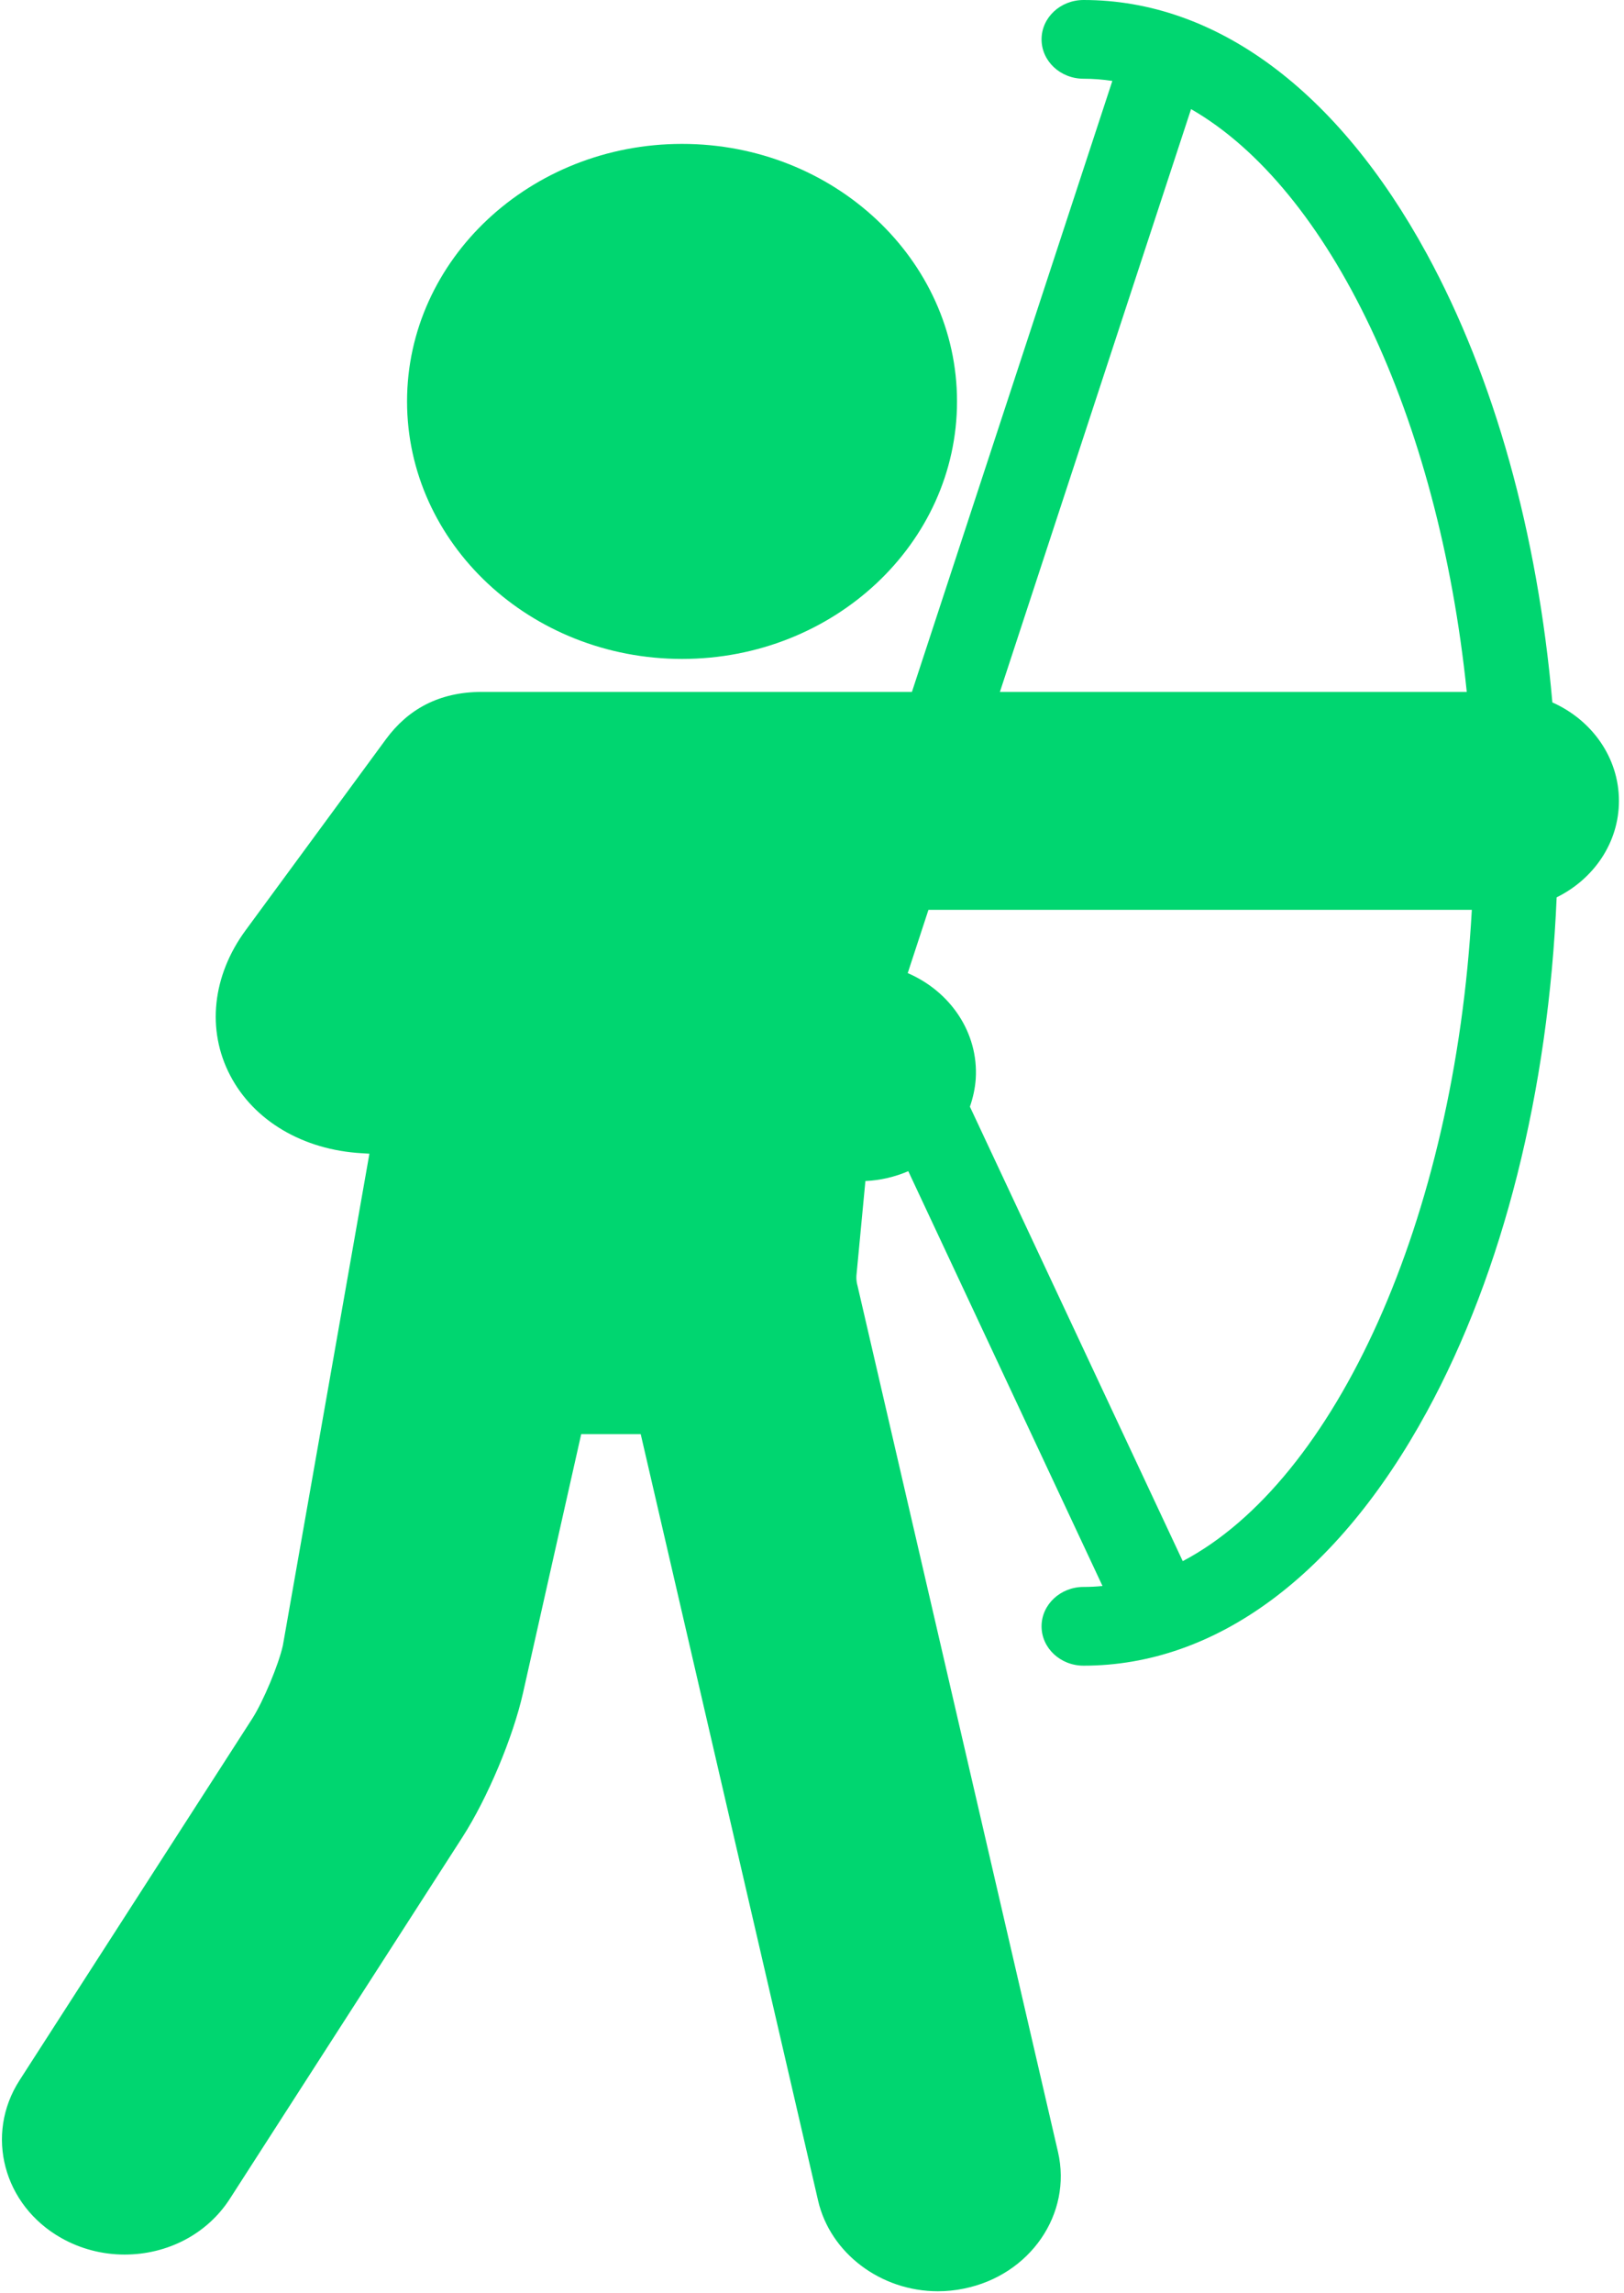 <?xml version="1.0" encoding="UTF-8" standalone="no"?>
<svg width="17px" height="24px" viewBox="0 0 17 24" version="1.1" xmlns="http://www.w3.org/2000/svg" xmlns:xlink="http://www.w3.org/1999/xlink">
    <!-- Generator: Sketch 3.6.1 (26313) - http://www.bohemiancoding.com/sketch -->
    <title>Archery@3x</title>
    <desc>Created with Sketch.</desc>
    <defs></defs>
    <g id="Page-1" stroke="none" stroke-width="1" fill="none" fill-rule="evenodd">
        <g id="assets-icon" transform="translate(-24, -123)" fill="#00D670">
            <g id="Archery" transform="translate(32.5, 135) scale(-1, 1) translate(-32.5, -135) translate(24, 123)">
                <g id="Capa_1">
                    <g id="Group">
                        <path d="M9.86,6.896 C11.448,6.896 12.739,5.687 12.739,4.201 C12.739,2.715 11.448,1.506 9.86,1.506 C8.273,1.506 6.982,2.715 6.982,4.201 C6.982,5.687 8.273,6.896 9.86,6.896 L9.86,6.896 Z" id="Shape"></path>
                        <path d="M16.796,21.772 L14.36,17.987 C14.246,17.81 14.084,17.423 14.039,17.221 L13.133,12.074 L13.213,12.069 C13.829,12.034 14.344,11.729 14.591,11.254 C14.839,10.779 14.778,10.211 14.429,9.736 L12.959,7.735 C12.731,7.426 12.408,7.241 11.954,7.241 L7.454,7.241 L5.356,0.847 C5.455,0.832 5.556,0.824 5.657,0.824 C5.9,0.824 6.097,0.64 6.097,0.412 C6.097,0.184 5.9,0 5.657,0 C4.274,0 2.998,0.944 2.064,2.657 C1.357,3.954 0.904,5.586 0.75,7.351 C0.338,7.534 0.053,7.927 0.053,8.382 C0.053,8.819 0.317,9.2 0.705,9.391 C0.791,11.42 1.266,13.311 2.064,14.775 C2.998,16.489 4.274,17.432 5.657,17.432 C5.9,17.432 6.097,17.248 6.097,17.02 C6.097,16.793 5.9,16.608 5.657,16.608 C5.591,16.608 5.525,16.605 5.459,16.598 L7.492,12.257 C7.63,12.316 7.782,12.353 7.941,12.36 L8.035,13.35 C8.038,13.406 8.028,13.438 8.023,13.458 L5.925,22.521 C5.775,23.169 6.216,23.811 6.909,23.951 C6.999,23.97 7.091,23.979 7.182,23.979 C7.781,23.979 8.309,23.58 8.436,23.031 L10.293,15.009 L10.916,15.009 L11.525,17.717 C11.63,18.184 11.897,18.819 12.16,19.228 L14.595,23.013 C14.83,23.377 15.242,23.595 15.697,23.595 C15.929,23.595 16.158,23.535 16.358,23.422 C16.965,23.08 17.161,22.34 16.796,21.772 L16.796,21.772 Z M4.532,1.142 L6.533,7.241 L1.646,7.241 C1.942,4.355 3.084,1.974 4.532,1.142 L4.532,1.142 Z M1.593,9.522 L7.281,9.522 L7.498,10.184 C7.053,10.375 6.755,10.807 6.786,11.291 C6.793,11.392 6.815,11.489 6.847,11.582 L4.619,16.338 C3.019,15.495 1.772,12.765 1.593,9.522 L1.593,9.522 Z" id="Shape"></path>
                    </g>
                </g>
            </g>
        </g>
    </g>
</svg>